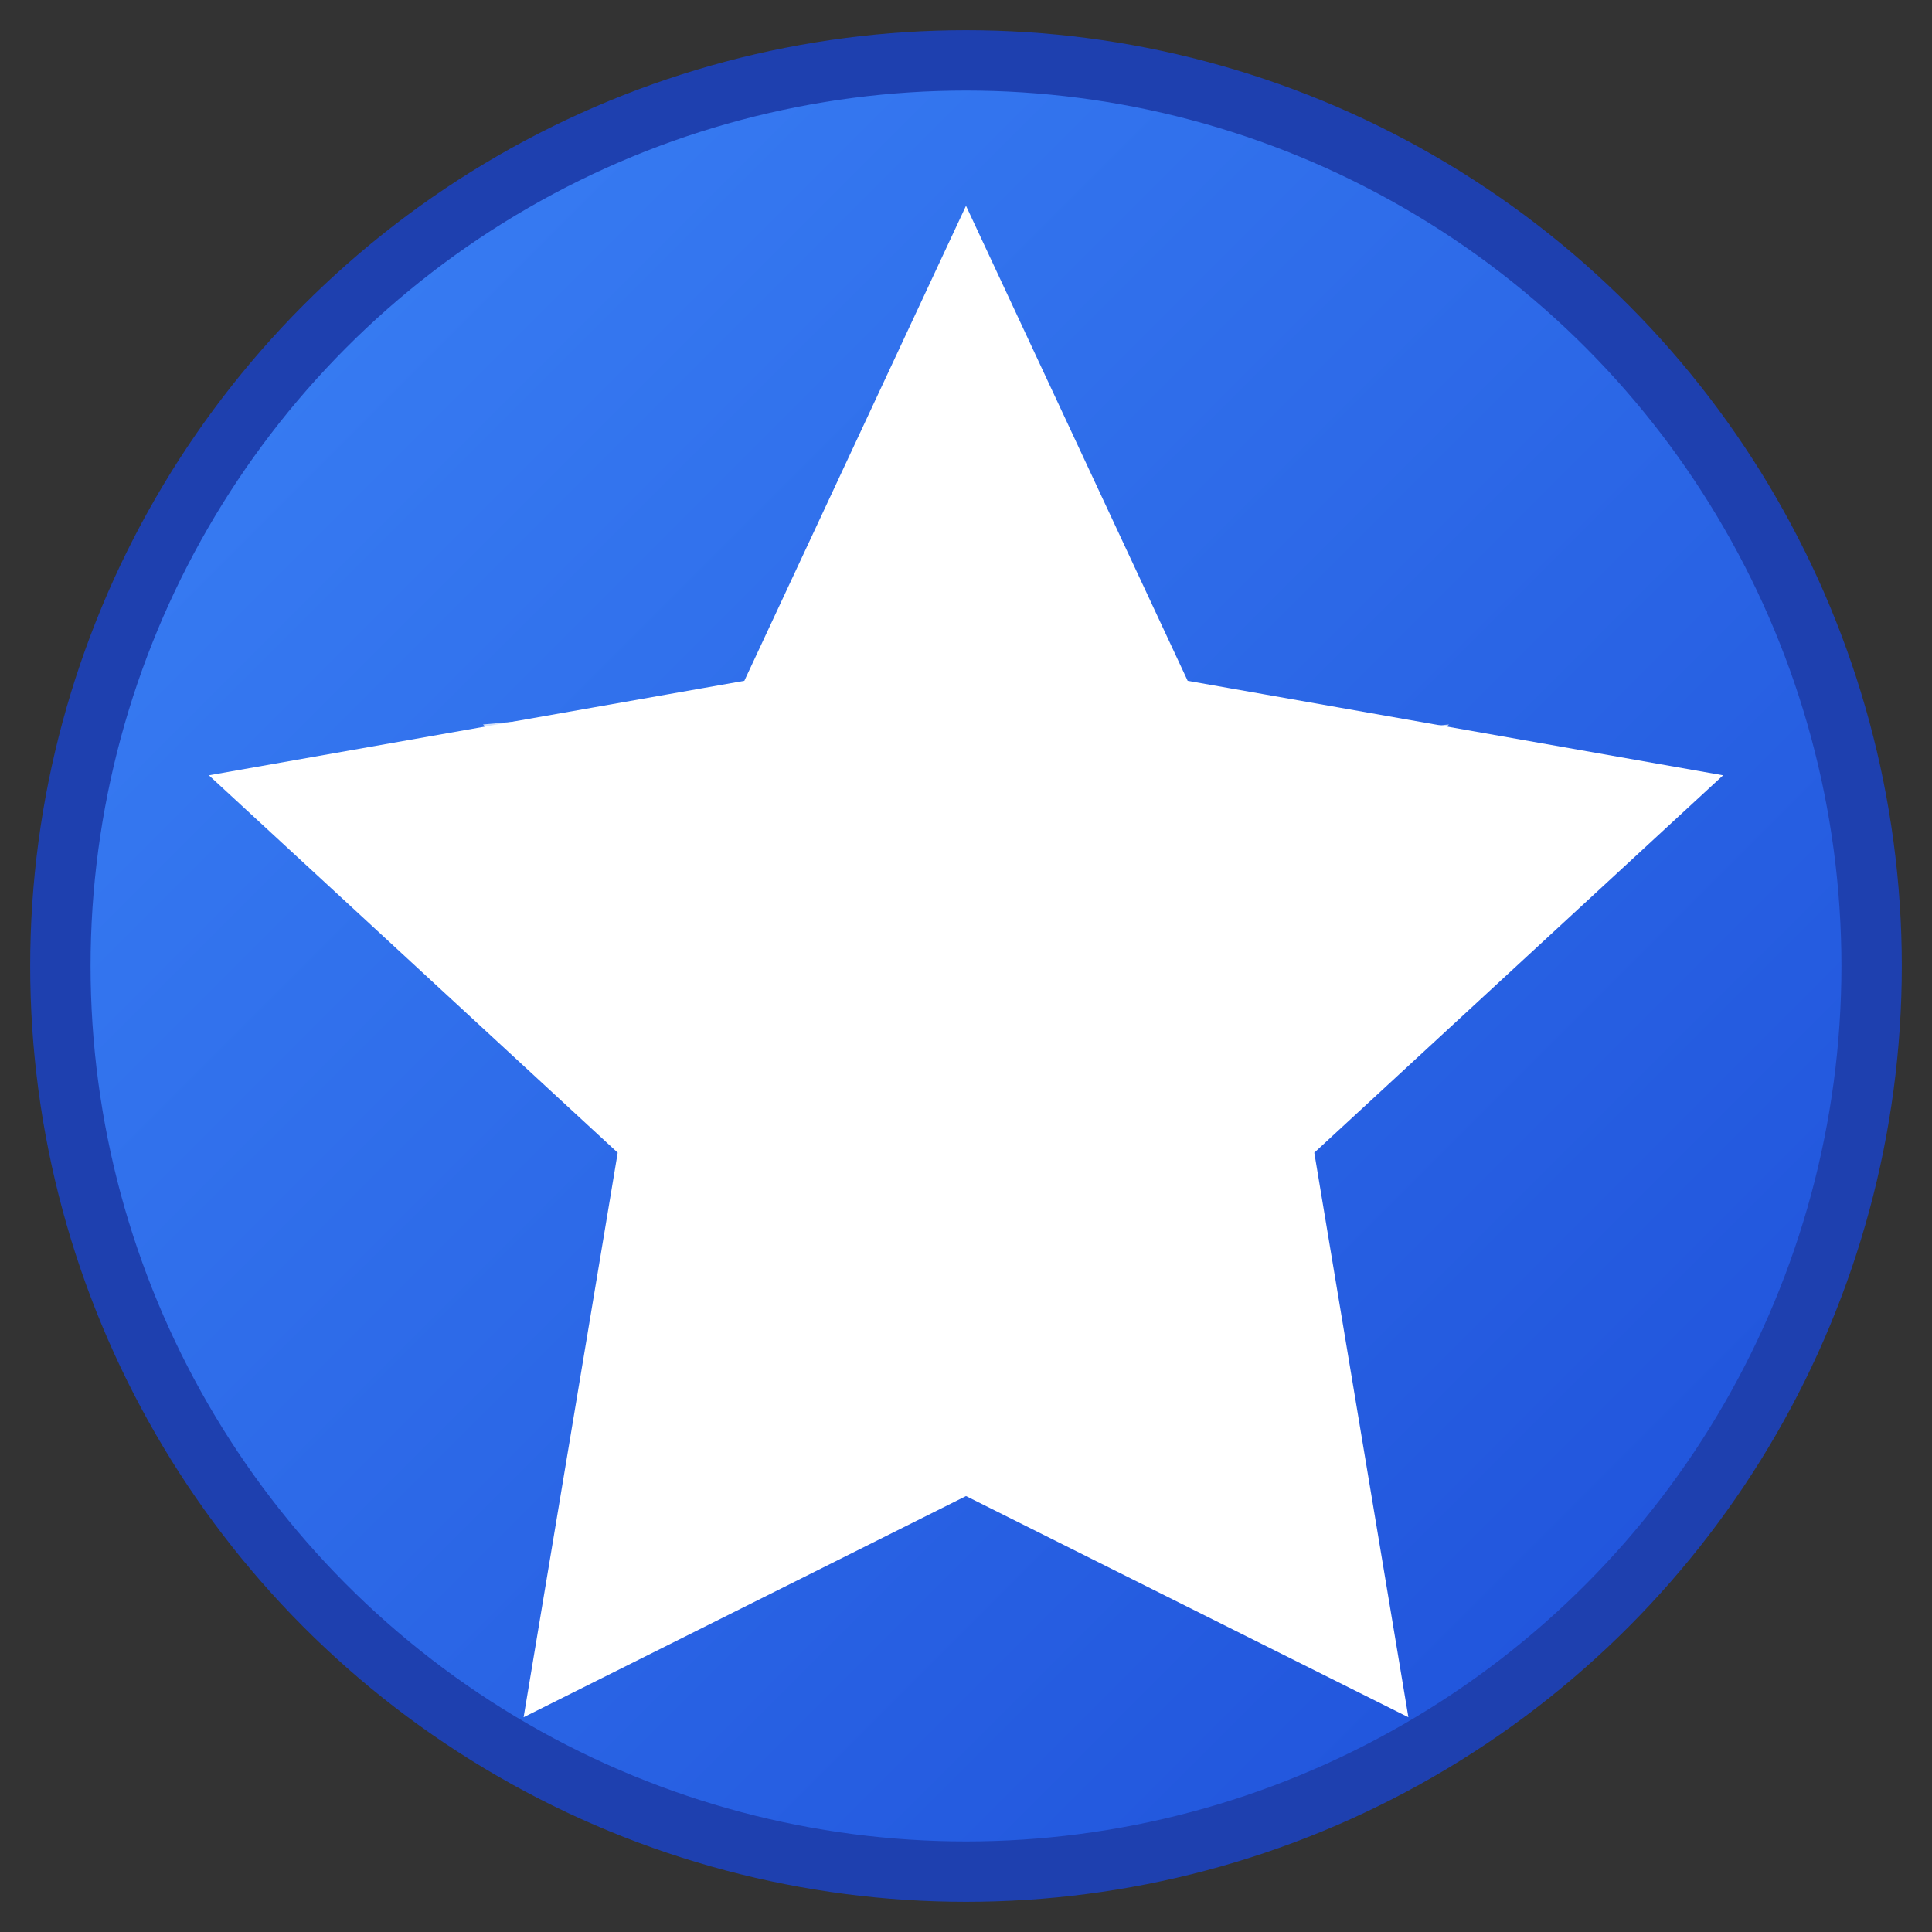 <svg xmlns="http://www.w3.org/2000/svg" viewBox="0 0 32 32" fill="none">
  <rect x="0" y="0" width="32" height="32" fill="#333333" stroke="none"/>
  <defs>
    <linearGradient id="starGradient" x1="0%" y1="0%" x2="100%" y2="100%">
      <stop offset="0%" style="stop-color:#3b82f6;stop-opacity:1" />
      <stop offset="100%" style="stop-color:#1d4ed8;stop-opacity:1" />
    </linearGradient>
  </defs>
  
  <!-- Background circle -->
  <circle cx="16" cy="16" r="15" fill="url(#starGradient)" stroke="#1e40af" stroke-width="1"/>
  
  <!-- Star shape -->
  <path d="M16 4l3.5 7.5L28 13l-6.5 6L23 28l-7-3.5L9 28l1.5-9L4 13l8.5-1.5L16 4z" 
        fill="white" 
        stroke="white" 
        stroke-width="0.5"/>
  
  <!-- Inner highlight -->
  <path d="M16 7l2.5 5.5L24 12l-4.5 4L21 23l-5-2.5L11 23l1.5-7L8 12l5.5-0.5L16 7z" 
        fill="rgba(255,255,255,0.8)"/>
</svg>
